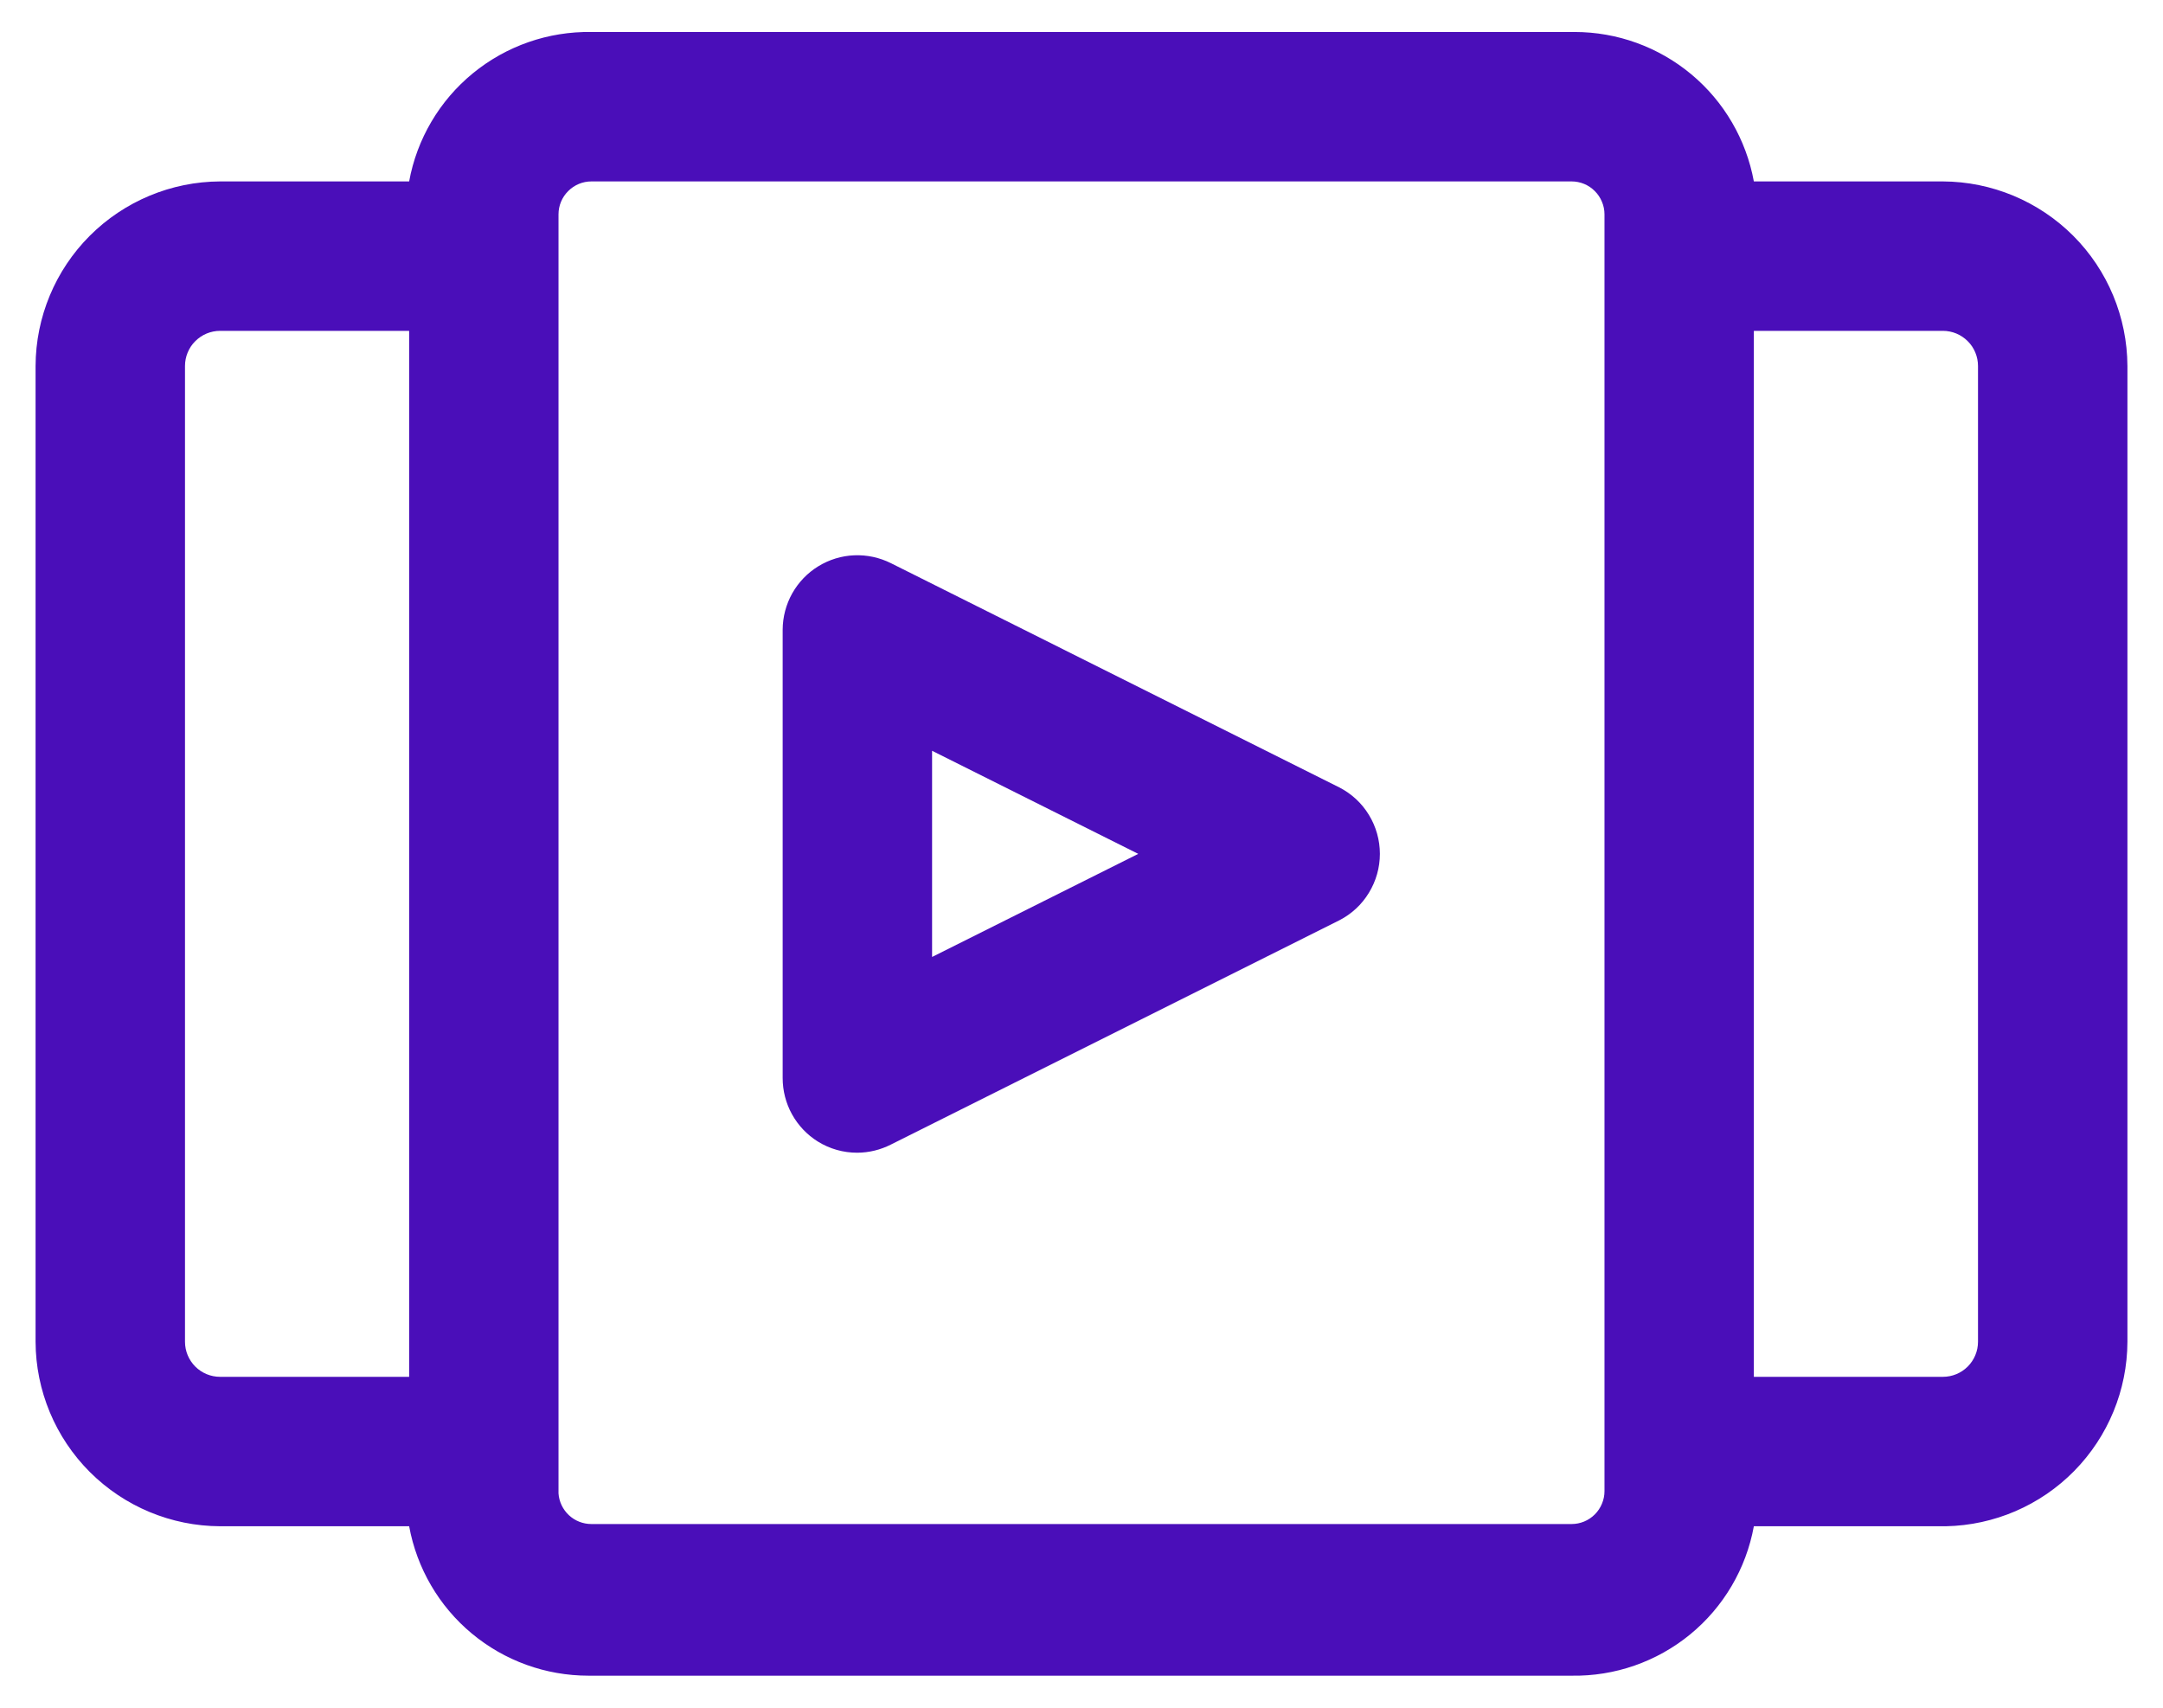 <svg width="38" height="30" viewBox="0 0 38 30" fill="none" xmlns="http://www.w3.org/2000/svg">
<path d="M34.133 3.187H30.812C30.677 2.451 30.288 1.784 29.713 1.305C29.137 0.825 28.412 0.562 27.663 0.562H10.39C9.632 0.55 8.894 0.807 8.307 1.288C7.721 1.768 7.324 2.442 7.188 3.187H3.867C3.008 3.191 2.186 3.534 1.578 4.141C0.971 4.748 0.628 5.571 0.625 6.429V23.571C0.628 24.429 0.971 25.252 1.578 25.859C2.186 26.466 3.008 26.809 3.867 26.812H7.188C7.323 27.549 7.712 28.216 8.287 28.695C8.863 29.175 9.588 29.437 10.338 29.437H27.61C28.368 29.45 29.106 29.193 29.693 28.712C30.279 28.232 30.676 27.558 30.812 26.812H34.186C35.035 26.795 35.844 26.447 36.44 25.841C37.036 25.235 37.372 24.42 37.375 23.571V6.429C37.371 5.571 37.029 4.748 36.422 4.141C35.814 3.534 34.992 3.191 34.133 3.187ZM3.25 23.571V6.429C3.25 6.348 3.266 6.268 3.297 6.193C3.328 6.118 3.373 6.05 3.431 5.993C3.488 5.936 3.556 5.89 3.631 5.859C3.706 5.828 3.786 5.812 3.867 5.812H7.188V24.187H3.867C3.703 24.187 3.546 24.122 3.431 24.007C3.315 23.891 3.25 23.734 3.25 23.571ZM28.188 26.196C28.188 26.271 28.173 26.346 28.143 26.417C28.114 26.487 28.072 26.55 28.018 26.604C27.965 26.657 27.901 26.7 27.831 26.729C27.761 26.758 27.686 26.773 27.61 26.773H10.39C10.243 26.773 10.102 26.718 9.995 26.618C9.888 26.518 9.822 26.381 9.812 26.235V3.765C9.812 3.612 9.873 3.465 9.982 3.357C10.09 3.248 10.237 3.187 10.39 3.187H27.61C27.686 3.187 27.761 3.202 27.831 3.231C27.901 3.26 27.965 3.303 28.018 3.357C28.072 3.41 28.114 3.474 28.143 3.544C28.173 3.614 28.188 3.689 28.188 3.765V26.235V26.196ZM34.75 23.571C34.75 23.734 34.685 23.891 34.569 24.007C34.454 24.122 34.297 24.187 34.133 24.187H30.812V5.812H34.133C34.214 5.812 34.294 5.828 34.369 5.859C34.444 5.89 34.512 5.936 34.569 5.993C34.627 6.05 34.672 6.118 34.703 6.193C34.734 6.268 34.75 6.348 34.75 6.429V23.571Z" fill="#4A0EB9"/>
<path d="M23.528 13.832L15.653 9.894C15.453 9.794 15.231 9.746 15.008 9.755C14.784 9.764 14.567 9.831 14.376 9.948C14.185 10.065 14.028 10.229 13.918 10.424C13.809 10.619 13.751 10.839 13.75 11.062V18.937C13.75 19.16 13.806 19.38 13.914 19.575C14.022 19.77 14.178 19.935 14.367 20.053C14.576 20.183 14.817 20.251 15.062 20.25C15.268 20.249 15.47 20.199 15.653 20.106L23.528 16.168C23.743 16.058 23.924 15.891 24.049 15.684C24.175 15.478 24.242 15.242 24.242 15C24.242 14.758 24.175 14.521 24.049 14.315C23.924 14.109 23.743 13.942 23.528 13.832ZM16.375 16.811V13.189L19.997 15L16.375 16.811Z" fill="#4A0EB9"/>
</svg>
